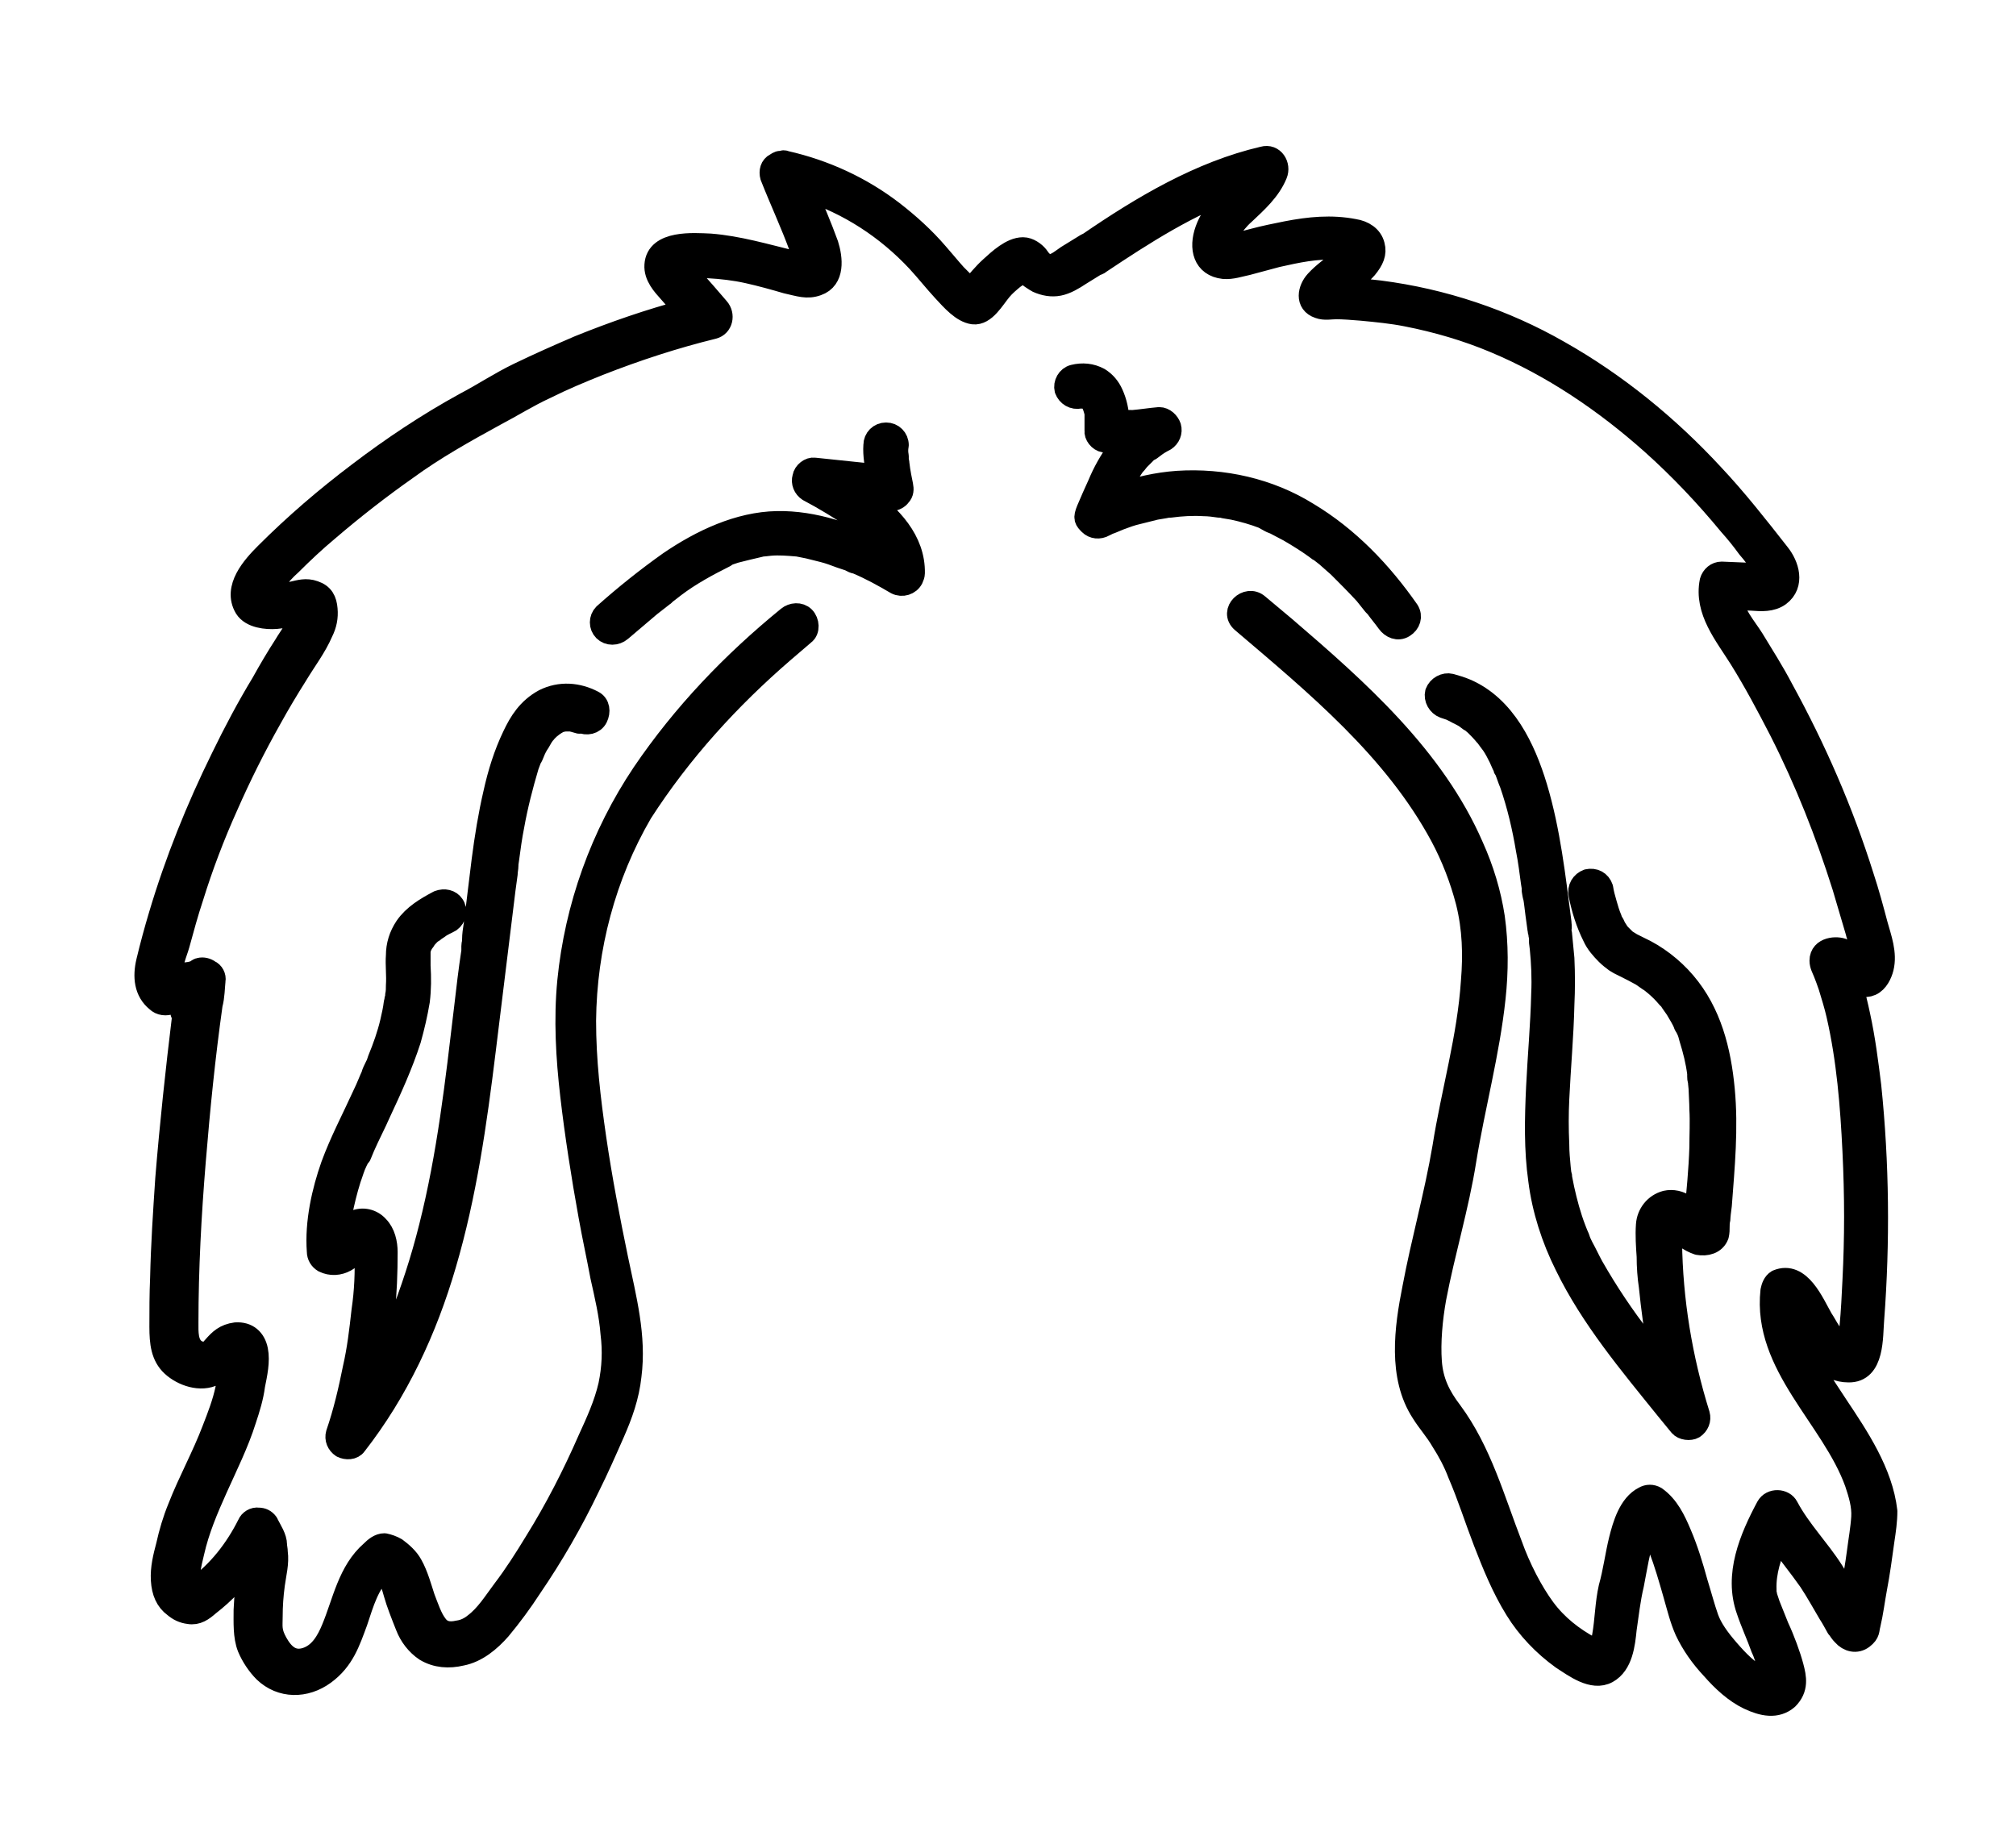 <?xml version="1.0" encoding="utf-8"?>
<!-- Generator: Adobe Illustrator 27.9.0, SVG Export Plug-In . SVG Version: 6.00 Build 0)  -->
<svg version="1.1" id="Layer_1" xmlns="http://www.w3.org/2000/svg" xmlns:xlink="http://www.w3.org/1999/xlink" x="0px" y="0px"
	 viewBox="0 0 275.3 251.3" style="enable-background:new 0 0 275.3 251.3;" xml:space="preserve">
<g>
	<path style="stroke:#000000;stroke-width:3;stroke-linecap:round;stroke-linejoin:round;stroke-miterlimit:10;" d="M79.1,98.5
		l0.2,0.1c0.8,0.4,1.8,0.2,2.2-0.6c0.4-0.8,0.3-1.8-0.5-2.2c-2.1-1.1-4.5-1.3-6.7-0.2c-2.2,1.2-3.3,3-4.2,4.9
		c-1.2,2.5-2,5.1-2.6,7.8c-0.7,3-1.2,6.1-1.6,9.2c-0.4,3.1-0.7,5.9-1.1,8.9c-0.1,0.6-0.2,1.3-0.2,1.9s-0.1,0.6-0.1,0.9
		c0,0.3,0,0.3,0,0.4v0.1c0,0,0,0.1,0,0.1v0.1c-0.4,2.6-0.7,5.2-1,7.8c-1.2,10.1-2.3,20-4.8,29.9c-1.1,4.4-2.5,8.7-4.2,13l-0.3,0.6
		l-0.3,0.7l-0.8,1.6c-0.5,1-1,2-1.5,3l-0.4,0.7c0.5-2.6,0.9-5.2,1.2-7.8c0.3-2.8,0.4-5.6,0.4-8.4c0-1.2-0.3-2.6-1.2-3.5
		c-0.8-0.9-2.1-1.2-3.2-0.7c-0.8,0.4-1.5,0.9-2.1,1.5V168l0.1-1.2c0-0.2,0-0.4,0.1-0.6c0-0.1,0.1-0.3,0.1-0.4
		c0.3-1.6,0.7-3.2,1.2-4.8c0.3-0.8,0.5-1.6,0.9-2.4c0.1-0.2,0.2-0.4,0.3-0.6c0-0.1,0.1-0.1,0.1-0.1s0,0,0,0c0-0.1,0-0.1,0.1-0.1
		l0.5-1.2c0.7-1.6,1.5-3.1,2.2-4.7c1.5-3.2,3-6.5,4.1-9.9c0.5-1.8,0.9-3.5,1.2-5.3c0.2-1.6,0.2-3.2,0.1-4.8c0-0.6,0-1.2,0-1.9
		c0,0,0-0.1,0-0.1l0.1-0.5c0.1-0.1,0.1-0.3,0.2-0.4v-0.1c0,0,0.1-0.1,0.1-0.1l0.3-0.4l0.1-0.2c0.3-0.3,0.5-0.6,0.8-0.8l0.2-0.2h0.1
		l0.1-0.1l0.6-0.4c0.5-0.4,1.1-0.6,1.6-0.9c0.7-0.5,0.9-1.5,0.4-2.2c-0.4-0.6-1.2-0.8-2-0.5c-1.7,0.9-3.4,1.9-4.5,3.5
		c-0.8,1.2-1.2,2.5-1.2,3.9c-0.1,1.3,0.1,2.7,0,4.1c0,0.4,0,0.9-0.1,1.3c0,0.2,0,0.4-0.1,0.6v0.2c0,0.1-0.1,0.2-0.1,0.3
		c-0.1,0.9-0.3,1.7-0.5,2.6c-0.4,1.7-1,3.4-1.7,5.1l-0.2,0.6l-0.2,0.4c-0.2,0.4-0.4,0.8-0.5,1.2c-0.2,0.4-0.7,1.7-1.1,2.5
		c-1.5,3.3-3.2,6.5-4.4,9.8c-1.2,3.4-2.2,7.7-1.9,11.7c0,0.6,0.3,1.1,0.8,1.4c1,0.5,2.1,0.4,3-0.1c0.7-0.4,1.3-1,1.9-1.6l0.3-0.2
		c-0.1,0-0.1,0,0-0.1h0.1c0-0.1,0.1-0.1,0.2-0.1c0,0,0,0,0.1-0.1c0,0,0,0.1,0,0.1l0.1,0.3c0,0.1,0,0.3,0,0.3v0.2
		c0.1,2.7,0,5.3-0.4,8c-0.3,2.7-0.6,5.3-1.2,7.9c-0.6,3-1.3,6-2.3,8.9c-0.2,0.7,0.1,1.4,0.7,1.8c0.6,0.3,1.5,0.3,1.9-0.3
		c5.7-7.3,9.6-15.7,12.2-24.6c2.8-9.5,4.2-19.4,5.4-29.2c0.9-7.4,1.8-14.6,2.7-22l0.3-2.2c0-0.4,0.1-0.7,0.1-1.1v-0.2l0.1-0.7
		c0.2-1.5,0.4-3,0.7-4.5c0.5-2.8,1.2-5.5,2-8.2l0.3-0.8c0-0.2,0.1-0.3,0.2-0.4l0.1-0.2c0.2-0.5,0.4-1,0.7-1.5
		c0.3-0.4,0.5-0.9,0.8-1.3l0.2-0.3h0c0.1,0,0.1-0.1,0.1-0.1l0.5-0.5l0.5-0.4l0.3-0.2c0.2-0.1,0.3-0.2,0.5-0.3l0.3-0.1l0.5-0.1h0.9
		l0.4,0.1l0.7,0.2h0.1C78.9,98.4,79,98.5,79.1,98.5C79.1,98.5,79.2,98.5,79.1,98.5z M45.2,169.2h-0.1H45.2
		C45.2,169.2,45.2,169.2,45.2,169.2z"/>
	<path style="stroke:#000000;stroke-width:3;stroke-linecap:round;stroke-linejoin:round;stroke-miterlimit:10;" d="M118.1,67.9
		l3.6,0.4c0.5,0,1-0.3,1.2-0.6c0.4-0.4,0.4-0.9,0.3-1.4c-0.1-0.5-0.4-1.9-0.5-2.9c0-0.2-0.1-0.5-0.1-0.7c0,0,0-0.1,0-0.2
		c0-0.1,0-0.2,0-0.2c-0.1-0.5-0.1-1,0-1.5c0-0.9-0.7-1.6-1.6-1.6c-0.9,0-1.6,0.7-1.6,1.6c-0.1,1.4,0.2,2.8,0.4,4.1l-8.6-0.9
		c-0.6-0.1-1.4,0.5-1.5,1.2c-0.2,0.7,0.1,1.4,0.7,1.8c2.1,1.1,4.2,2.4,6.2,3.7l0.4,0.3l0.1,0.1l0.7,0.6c0.4,0.4,0.9,0.8,1.2,1.2
		l0.6,0.6l0.2,0.3l0.1,0.1L120,74c0.3,0.4,0.6,0.9,0.8,1.3c-4.6-2.3-9.6-4.1-14.7-4c-5.2,0.1-10.3,2.5-14.7,5.5
		c-3.1,2.2-6.1,4.6-8.9,7.1c-0.6,0.6-0.6,1.6,0,2.2c0,0,0,0,0,0c0.6,0.6,1.6,0.6,2.3,0l4-3.4l1.8-1.4c0,0,0.2-0.1,0.2-0.2h0l0.4-0.3
		l0.9-0.7c2.1-1.6,4.5-2.9,6.9-4.1l0.1-0.1l0.4-0.2l0.9-0.3L102,75l1.7-0.4l0.4-0.1h0.2l0.9-0.1c1.2-0.1,2.4,0,3.6,0.1
		c0.1,0,0.6,0.1,0.1,0l0.5,0.1l1,0.2l2,0.5c0.8,0.2,1.6,0.5,2.4,0.8l1.2,0.4l0.6,0.3l0.4,0.1c1.9,0.8,3.7,1.8,5.4,2.8
		c0.8,0.4,1.8,0.1,2.2-0.7c0.1-0.2,0.2-0.5,0.2-0.7C124.9,73.8,121.6,70.4,118.1,67.9z"/>
	<path style="stroke:#000000;stroke-width:3;stroke-linecap:round;stroke-linejoin:round;stroke-miterlimit:10;" d="M250.9,192
		c-2.3-3.5-4.9-7.2-5.8-11.3c0.4,0.7,0.8,1.4,1.2,2.1c1.2,2.2,3.4,4.5,6.1,4.5c3.5,0.1,3.2-4.8,3.4-7.1c0.8-10.6,0.7-21.3-0.4-31.9
		c-0.4-3.2-0.8-6.4-1.5-9.6c-0.3-1.4-0.6-2.8-1.1-4.1c-0.1-0.3-0.2-0.5-0.2-0.7l0.4,0.2c0.8,0.4,1.6,0.8,2.5,0.4
		c0.9-0.4,1.4-1.5,1.6-2.3c0.5-2-0.3-4.1-0.8-5.9c-0.5-1.9-1.2-4.5-1.9-6.6c-2.8-8.9-6.5-17.4-11-25.6c-1.2-2.3-2.6-4.5-4-6.8
		c-1-1.6-2.7-3.5-2.9-5.5l2.7,0.1c1.3,0.1,2.7,0.2,3.8-0.6c2-1.5,1.2-4.1-0.1-5.7c-2.9-3.7-5.8-7.4-9-10.8
		c-6.1-6.6-13.2-12.4-21-16.8c-7.5-4.3-15.9-7.1-24.5-8.2c-1.6-0.2-3.3-0.3-4.9-0.4c1.1-0.9,2.2-1.8,3.1-2.8c0.9-1.1,1.3-2,1-3.1
		c-0.3-1.2-1.4-1.9-2.7-2.1c-3.1-0.6-6.1-0.3-9.2,0.3c-1.5,0.3-3,0.6-4.5,1l-2.3,0.6c-0.5,0.1-1.2,0.4-1.8,0.4c0-0.2,0-0.4,0.1-0.6
		c0.1-0.5,0.4-1,0.6-1.4c0.6-0.9,1.3-1.8,2.1-2.5c1.7-1.6,3.5-3.2,4.4-5.4c0.5-1.2-0.4-2.7-1.8-2.3c-8.6,2-16.5,6.7-23.8,11.7
		l-0.4,0.2l-2.6,1.6c-0.6,0.4-1.5,1.2-2.3,1.2s-1.3-0.6-1.7-1.2c-0.4-0.5-1.2-1.1-2-1.1c-1.6,0-3.3,1.6-4.4,2.6c-1,0.9-1.9,2-2.7,3
		l-0.8-0.7c-0.4-0.4-0.9-0.9-1.3-1.3c-0.9-1-1.7-2-2.5-2.9c-1.8-2.1-3.9-4-6.1-5.7c-4.3-3.3-9.3-5.6-14.6-6.8
		c-0.2-0.1-0.4-0.1-0.5,0h-0.2c-0.3,0-0.5,0.2-0.7,0.3c-0.6,0.3-0.8,1-0.6,1.7c1.3,3.3,2.8,6.5,4,9.8c0.2,0.4,0.3,0.8,0.4,1.3
		c0.1,0.3,0.1,0.5,0.1,0.8c-0.4-0.1-1.2-0.2-1.6-0.3c-3.7-0.9-7.4-2-11.2-2.3c-2.3-0.1-7.3-0.5-7.5,2.8c-0.1,1.5,1,2.7,1.9,3.7
		l2.2,2.5c-4.9,1.3-9.8,3-14.5,4.9c-2.8,1.2-5.5,2.4-8.2,3.7c-2.7,1.3-4.9,2.8-7.4,4.1c-5.1,2.8-9.9,6-14.5,9.5
		c-4.5,3.4-8.7,7-12.7,11c-1.8,1.8-4.4,4.7-2.8,7.4c0.8,1.3,2.9,1.5,4.2,1.4c0.9-0.1,1.7-0.2,2.6-0.3l0.6-0.1
		c-0.1,1.5-1.3,2.9-2,4.1c-1.1,1.7-2.1,3.4-3.1,5.2c-2,3.3-3.8,6.7-5.5,10.2c-3.4,6.9-6.3,14.1-8.5,21.5c-0.6,2-1.2,4.2-1.7,6.3
		c-0.5,2.1-0.3,4.1,1.3,5.4c0.5,0.5,1.3,0.6,2,0.3c0.4-0.2,0.9-0.4,1.3-0.5c0,0.4,0,0.9,0,1.3c0,0.4,0.1,0.7,0.3,1
		c-0.9,7.4-1.7,14.8-2.3,22.2c-0.3,4.5-0.6,9-0.7,13.5c-0.1,2.2-0.1,4.5-0.1,6.7s0.2,4,1.6,5.3c1.4,1.3,3.9,2.2,5.8,1.2
		c0.7-0.4,1.2-0.9,1.8-1.4l0.4-0.5c0,0.4-0.1,0.9-0.1,1.1c-0.1,0.9-0.3,1.9-0.5,2.8c-0.4,1.9-1.1,3.7-1.8,5.5
		c-1.4,3.7-3.3,7.1-4.7,10.7c-0.7,1.7-1.2,3.4-1.6,5.2c-0.4,1.5-0.8,3.1-0.7,4.7c0.1,1.6,0.6,2.8,1.7,3.6c0.6,0.5,1.2,0.8,2,0.9
		c1.1,0.2,1.9-0.4,2.7-1.1c2.2-1.7,4.1-3.7,5.6-6c0,0.4-0.1,0.8-0.1,1.2c-0.4,1.8-0.5,3.7-0.6,5.5c0,1.6-0.1,3.6,0.5,5.1
		c0.5,1.2,1.3,2.4,2.2,3.3c2.3,2.2,5.6,2.2,8.2,0.3s3.4-4.4,4.4-7.1c0.9-2.7,1.6-5.2,3.5-7c1,0.7,1.4,2.1,1.7,3.2s1,2.9,1.6,4.4
		c0.5,1.3,1.4,2.5,2.6,3.3c1.5,0.9,3.2,1,4.9,0.6c2.1-0.4,3.9-1.9,5.3-3.5c1.5-1.8,2.9-3.7,4.2-5.7c3-4.4,5.6-8.9,7.9-13.7
		c1.2-2.4,2.3-4.9,3.4-7.4c1.1-2.5,2-5,2.3-7.8c0.7-5.4-0.7-10.6-1.8-15.9s-2.2-11-3-16.5c-0.8-5.5-1.4-10.7-1.4-16.1
		c0.1-10,2.7-19.8,7.7-28.4C93,102.6,99.7,95.3,107,89l2.8-2.4c0.7-0.5,0.6-1.7,0-2.3c-0.6-0.6-1.6-0.5-2.2,0
		c-7.6,6.2-14.3,13.2-19.8,21.3c-5.7,8.5-9.2,18.3-10.2,28.4c-0.5,5.2-0.2,10.4,0.4,15.6s1.5,11,2.5,16.5c0.5,2.8,1.1,5.5,1.6,8.2
		c0.6,2.7,1.2,5.2,1.4,7.8c0.3,2.4,0.2,4.7-0.3,7.1c-0.6,2.6-1.7,5-2.8,7.4c-2.1,4.8-4.5,9.5-7.3,14c-1.4,2.3-2.8,4.5-4.4,6.6
		c-1.2,1.6-2.3,3.4-3.9,4.6c-0.6,0.5-1.4,0.9-2.2,1c-1.3,0.3-2.3,0.1-3-0.9c-0.7-0.9-1.2-2.4-1.7-3.7c-0.4-1.2-0.9-3.1-1.7-4.5
		c-0.5-0.9-1.3-1.6-2.1-2.2c-0.5-0.3-1.1-0.5-1.6-0.6c-0.7,0-1.3,0.5-1.8,1c-3.1,2.7-3.8,6.9-5.3,10.5c-0.7,1.7-1.7,3.5-3.6,4.1
		c-1.9,0.6-3.1-0.5-4-2.1c-0.9-1.6-0.7-2.3-0.7-3.6c0-1.5,0.1-2.9,0.3-4.4c0.2-1.5,0.6-2.9,0.4-4.4c0-0.4-0.1-0.7-0.1-1V211
		c0-1-0.7-2-1.1-2.8c0-0.1-0.1-0.1-0.1-0.2c-0.3-0.4-0.7-0.6-1.2-0.6c-0.6-0.1-1.2,0.3-1.4,0.8c-1.7,3.4-4.1,6.5-7.2,8.7
		c-1.5-0.8-0.6-3.5-0.3-4.9c0.7-3.1,1.9-5.9,3.2-8.8s2.9-6.1,3.9-9.3c0.5-1.5,1-3.1,1.2-4.7c0.3-1.5,0.7-3.3,0.4-4.8
		s-1.3-2.4-2.9-2.3c-1.5,0.2-2.2,0.9-3,1.8c-0.3,0.3-0.6,0.8-1,0.9s-1.2-0.2-1.5-0.4c-1.2-0.8-1.1-2.5-1.1-3.8c0-7.3,0.4-14.7,1-22
		c0.6-7.3,1.3-14.3,2.3-21.4c0.3-1.1,0.3-2.4,0.4-3.3c0.1-0.5-0.2-1.1-0.7-1.3c-0.4-0.3-0.9-0.4-1.3-0.3c-0.1,0-0.3,0.1-0.4,0.2
		c-0.6,0.4-1.4,0.4-2.1,0.5c-0.7,0.1-0.8,0.2-1.2,0.3c-0.4-1.3,0.5-3.2,0.8-4.3c0.6-2.2,1.2-4.4,1.9-6.5c1.3-4.2,2.9-8.4,4.7-12.4
		c1.8-4.1,3.8-8.1,6-12c1.1-2,2.3-4,3.5-5.9c1.2-2,2.6-3.8,3.5-5.9c0.5-1,0.7-2,0.6-3.1c-0.1-1.2-0.5-2-1.7-2.4
		c-1.1-0.4-2-0.1-2.9,0.1c-1,0.2-2.3,0.4-3.4,0.1c0-0.1,0.1-0.4,0.1-0.3c0.2-0.4,0.4-0.9,0.8-1.2c0.7-0.9,1.4-1.7,2.2-2.4
		c1.6-1.6,3.3-3.2,5.1-4.7c3.5-3,7.1-5.8,10.8-8.4c3.7-2.7,7.8-5,12-7.3c2.3-1.2,4.5-2.6,6.9-3.7c2.4-1.2,4.8-2.2,7.3-3.2
		c5.1-2,10.3-3.7,15.6-5c1.2-0.3,1.5-1.8,0.7-2.7c-1.2-1.4-2.4-2.8-3.7-4.2c-0.3-0.4-0.6-0.6-0.9-1c0,0-0.1-0.1-0.1-0.2l1.2-0.2h2.1
		c1.8,0.1,3.6,0.3,5.4,0.7c1.8,0.4,3.6,0.9,5.3,1.4c1.8,0.4,2.8,0.8,4.2,0.3c2.3-0.8,2-3.6,1.4-5.5c-0.9-2.5-2-5-3-7.5
		c5.9,1.9,11.1,5.3,15.3,9.8c1.2,1.3,2.3,2.7,3.5,4c1.2,1.3,2.6,2.9,4.1,3.1c1.6,0.2,2.8-2,3.8-3.2c0.5-0.6,1.1-1.1,1.7-1.6l1-0.7
		l0.4-0.2c0.4,0.5,1.7,1.3,1.9,1.4c0.9,0.4,1.9,0.6,2.9,0.4c1-0.2,2-0.8,2.9-1.4l2.1-1.3c0.2-0.1,0.4-0.1,0.6-0.3
		c6-4,12.2-8,19.1-10.4c-1.8,1.8-3.7,3.4-4.6,5.9c-0.9,2.5-0.3,4.9,2.4,5.2c1.1,0.1,2.2-0.3,3.2-0.5l4.1-1.1c2.7-0.6,5.4-1.2,8.1-1
		c0.6,0,1.2,0.1,1.9,0.2h0.1c-0.4,0.5-0.9,0.9-1.4,1.3c-1.2,1-2.4,1.8-3.4,2.9c-1,1.1-1.4,3,0.4,3.6c0.8,0.3,1.6,0.1,2.4,0.1
		s2.3,0.1,3.4,0.2c2.1,0.2,4.2,0.4,6.2,0.8c4.1,0.8,8.2,2,12,3.6c7.9,3.3,15.1,8.2,21.5,13.9c3.8,3.4,7.3,7.1,10.6,11.1
		c0.9,1,1.7,2,2.5,3.1c0.8,0.9,1.4,1.8,2.1,2.7c0.2,0.3,0.3,0.5,0.4,0.9H241c-0.4,0-0.7,0-1.1,0l-4.8-0.2c-0.7,0-1.3,0.5-1.5,1.2
		c-0.8,4,2,7.3,4,10.5c2,3.2,3.8,6.6,5.5,9.9c3.5,6.9,6.3,14,8.6,21.3c0.6,2,1.2,4.1,1.8,6.1c0.2,0.9,0.9,2.5,0.7,3.7
		c-0.8-0.4-1.7-0.9-2.5-1.2c-0.8-0.4-3.1-0.3-3.1,1.5c0,0.6,0.3,1.1,0.5,1.6c0.2,0.5,0.5,1.3,0.7,1.9c0.4,1.3,0.8,2.6,1.1,3.9
		c1.4,6.1,1.9,12.4,2.2,18.6c0.3,6.2,0.3,11.8,0,17.7c-0.1,2.1-0.2,4.2-0.4,6.3c-0.1,0.7-0.2,1.4-0.2,2.1v0.1c0,0.2,0,0.2,0,0
		c0,0.1,0,0.2,0,0.3v0.1c-0.6-0.3-1.2-0.5-1.8-0.9l-0.5-0.5c0.2,0.2,0.1,0.1,0,0l0,0c0,0,0,0,0-0.1c-0.1-0.1-0.2-0.3-0.3-0.4
		c-0.4-0.6-0.7-1.2-1.1-1.8c-1.2-2.1-3-6.5-6.1-5.2c-0.5,0.3-0.7,0.9-0.8,1.4c-1.1,10.2,8.3,17.3,11.5,26.2c0.5,1.5,1,3.1,0.9,4.7
		c-0.1,1.6-0.4,3.2-0.6,4.8c-0.2,1.6-0.6,3.8-0.9,5.8c-0.1,0.3-0.1,0.5-0.2,0.7c-0.7-1.3-1.5-2.6-2.3-3.9c-1.9-3-4.5-5.6-6.2-8.8
		c-0.5-1-2.2-1.1-2.8,0c-2.3,4.3-4.4,9.3-2.7,14.1c0.6,1.8,1.4,3.5,2,5.2c0.4,0.8,0.6,1.7,0.9,2.5c0.2,0.6,0.3,1.3,0.4,2
		c-0.1,0-0.3,0-0.2,0c-0.4-0.1-0.7-0.2-1.1-0.4c-1.8-0.8-3.3-2.4-4.6-3.9c-1.3-1.5-2.3-2.9-2.8-4.3s-1-3.3-1.5-4.9
		c-0.6-2.2-1.3-4.5-2.2-6.6c-0.8-1.9-1.7-3.8-3.4-5c-0.5-0.3-1.1-0.3-1.6,0c-2,1-2.8,3.8-3.3,5.8c-0.5,2-0.8,4.4-1.4,6.5
		c-0.5,2.2-0.5,4.5-0.9,6.7c-0.1,0.5-0.2,1-0.4,1.4c-0.1,0.2-0.2,0.3-0.3,0.5l-1-0.4c-2.4-1.3-4.6-3-6.3-5.3
		c-1.7-2.3-3.4-5.6-4.5-8.7c-2.4-6.2-4.2-12.8-8.2-18.2c-1.6-2.1-2.6-4.1-2.8-6.8c-0.2-2.7,0.1-5.9,0.6-8.7
		c1.2-6.3,3.1-12.5,4.1-18.8c1.2-7.4,3.2-14.7,4-22.2c0.4-3.7,0.4-7.4-0.1-11c-0.5-3.3-1.5-6.6-2.9-9.7
		c-5.3-12.2-15.7-21.4-25.6-29.9l-3.7-3.1c-1.5-1.3-3.8,0.9-2.2,2.3c10.1,8.6,20.8,17.4,27.2,29.3c1.5,2.8,2.7,5.9,3.5,9
		c0.9,3.6,1,7.2,0.7,10.8c-0.5,7.7-2.7,15.1-3.9,22.7c-1.1,6.5-2.9,12.8-4.1,19.2c-1.1,5.5-2,12.1,1.2,17c0.8,1.3,1.9,2.5,2.7,3.9
		c0.9,1.4,1.7,2.9,2.3,4.5c1.3,3,2.3,6.2,3.5,9.3c1.2,3.1,2.5,6.3,4.3,9.2c1.6,2.6,3.8,4.9,6.3,6.7c1.7,1.1,4.2,3,6.2,1.9
		s2.3-3.9,2.5-5.9c0.3-2,0.5-4,1-6.1c0.4-2,0.8-4.9,1.7-7.2c0.1-0.3,0.2-0.6,0.4-0.9l0.3,0.5c0.5,0.8,0.9,1.7,1.2,2.6
		c0.8,2.1,1.4,4.2,2,6.3c0.6,2.1,0.9,3.4,1.6,5c0.9,1.9,2.1,3.6,3.6,5.2c1.4,1.6,3.1,3.2,5,4.1s3.8,1.3,5.3,0
		c1.4-1.4,1.1-2.9,0.7-4.4c-0.4-1.5-1.2-3.7-2-5.4c-0.4-1-0.8-2-1.2-3l-0.4-1.2c0-0.2-0.1-0.4-0.1-0.5c0-0.1,0-0.4,0-0.4
		c-0.1-2.4,0.7-4.8,1.7-7c1.4,2,2.9,3.8,4.3,5.8c1,1.5,1.8,3,2.7,4.5c0.4,0.6,0.7,1.2,1.1,1.9l1.1-0.4c-0.3,0.2-0.7,0.4-1,0.5
		c0.2,0.3,0.4,0.6,0.7,0.9c0.7,0.8,1.8,1.1,2.7,0.4c0.9-0.7,0.7-1.1,0.9-1.8c0.4-1.7,0.6-3.4,0.9-5c0.4-2.1,0.7-4.3,1-6.5
		c0.2-1.3,0.4-2.7,0.4-4C257,201.1,253.7,196.2,250.9,192z M25.5,137.1C25.5,137.2,25.4,137.2,25.5,137.1L25.5,137.1z M36.6,81
		C36.8,81.1,36.5,81.5,36.6,81L36.6,81z M110.4,35.9C110.5,35.9,110.5,36,110.4,35.9L110.4,35.9z M181.8,41
		C181.8,41,181.8,41,181.8,41L181.8,41z M181.8,41C181.7,41,181.7,41,181.8,41L181.8,41L181.8,41z M217.9,225.7
		C217.9,225.6,217.9,225.6,217.9,225.7C217.9,225.6,217.9,225.7,217.9,225.7z M242.1,229.6L242.1,229.6
		C242,229.6,242,229.6,242.1,229.6z M241.9,229.6C241.9,229.6,241.9,229.7,241.9,229.6L241.9,229.6
		C241.8,229.6,241.8,229.6,241.9,229.6z"/>
	<path style="stroke:#000000;stroke-width:3;stroke-linecap:round;stroke-linejoin:round;stroke-miterlimit:10;" d="M213.1,126
		c-0.8-6.2-1.5-12.5-3.3-18.5c-1.6-5.3-4.3-11-9.6-13.3c-0.7-0.3-1.4-0.5-2.1-0.7c-0.8-0.2-1.7,0.3-2,1.1c-0.2,0.8,0.3,1.7,1.1,2
		l0.9,0.3l0.4,0.2c0,0,0.3,0.1,0.1,0c-0.2,0,0.1,0,0.1,0.1c0.5,0.3,1.1,0.5,1.6,0.9l0.4,0.3h0.1l0.7,0.6c0.4,0.4,0.9,0.9,1.3,1.4
		l0.1,0.1c0,0,0,0,0,0c0,0,0.1,0.1,0.1,0.1c0,0,0,0,0,0c0.1,0.1,0.1,0.2,0.2,0.3l0.6,0.8c0.4,0.6,0.7,1.2,1,1.8l0.4,0.9l0.2,0.4
		c0,0.1,0,0.2,0.1,0.2h0c0.3,0.7,0.5,1.4,0.8,2.1c1,2.9,1.7,5.9,2.2,8.9c0.3,1.5,0.5,3.1,0.7,4.6l0.1,0.6c0,0.1,0,0.4,0,0.4
		c0,0,0.1,0.7,0.2,1c0.1,0.4,0.2,1.5,0.3,2.2l0.3,2.2c0,0.2,0.1,0.3,0.1,0.5c0,0.2,0.1,0.4,0.1,0.5c0,0,0,0.1,0,0.1
		c0,0.1,0,0.2,0,0.2c0,0,0,0.3,0,0.4l0.1,0.8c0.2,2,0.3,4.1,0.2,6.2c-0.1,4.3-0.5,8.6-0.7,12.8c-0.2,4.3-0.3,8.5,0.3,12.7
		c0.5,4,1.8,8,3.6,11.6c3.5,7.2,8.8,13.5,13.8,19.7l1.8,2.2c0.4,0.5,1.4,0.6,1.9,0.3c0.6-0.4,0.9-1.1,0.7-1.8
		c-2.4-7.7-3.7-15.6-3.8-23.6v-1.9v-0.1h0c0,0,0-0.1,0.1-0.1h0.1l0.3,0.2h0c0.1,0.1,0.2,0.2,0.4,0.3c0.4,0.4,0.7,0.7,1.1,1
		c0.5,0.4,1.1,0.7,1.7,0.9c1.1,0.2,2.3-0.1,2.7-1.2c0.1-0.4,0.1-0.8,0.1-1.2c0-0.3,0-0.6,0.1-1c0-0.3,0.1-1.2,0.2-1.9
		c0.4-5.3,0.9-10.5,0.4-15.8c-0.5-5.3-1.8-10.5-5.3-14.6c-1.7-2-3.9-3.7-6.3-4.8l-0.4-0.2l-0.6-0.3l-0.8-0.5l-0.2-0.2l-0.3-0.3
		c-0.1-0.1-0.3-0.3-0.4-0.4l-0.2-0.3c-0.2-0.3-0.4-0.6-0.5-0.9l-0.3-0.5c0-0.1,0-0.1-0.1-0.2c0,0,0-0.1,0-0.1h0
		c-0.3-0.7-0.5-1.4-0.7-2.1c-0.2-0.7-0.4-1.4-0.5-2.1c-0.3-0.9-1.1-1.3-2-1.1c-0.8,0.3-1.3,1.1-1.1,2c0.4,2,1,3.9,1.9,5.7
		c0.4,0.9,1.1,1.7,1.8,2.4c0.4,0.4,0.8,0.7,1.2,1l0.5,0.3l0.4,0.2l0.4,0.2c0.8,0.4,1.6,0.8,2.3,1.2l1,0.7l0.2,0.1l0.1,0.1l0.5,0.4
		c0.6,0.5,1.2,1.1,1.7,1.7l0.4,0.4h0c0,0.1,0.1,0.1,0.1,0.2l0.7,1c0.4,0.7,0.8,1.3,1.1,2c0,0.1,0.1,0.3,0.2,0.4l0.2,0.4
		c0.2,0.4,0.3,0.8,0.4,1.2c0.5,1.6,0.9,3.2,1.1,4.8c0,0.1,0,0.2,0,0.3c0,0,0,0,0,0.1c0,0.2,0,0.4,0.1,0.6c0,0.4,0.1,0.9,0.1,1.3
		c0,0.4,0.1,1.7,0.1,2.6c0.1,1.7,0,3.5,0,5.2c-0.1,3.1-0.4,6.1-0.7,9.2c-0.4-0.4-0.9-0.8-1.3-1.2c-0.8-0.6-1.8-0.8-2.7-0.6
		c-1.5,0.4-2.5,1.7-2.6,3.2c-0.1,1.4,0,2.9,0.1,4.3c0,1.4,0.1,2.8,0.3,4.1c0.3,3,0.7,5.9,1.2,8.8c0.1,0.7,0.3,1.3,0.4,2l-2.7-3.5
		c-2.5-3.2-4.7-6.5-6.7-10c-0.5-0.9-0.9-1.8-1.4-2.7c-0.2-0.4-0.4-0.8-0.5-1.2c-0.2-0.4-0.3-0.7-0.5-1.2c-0.7-1.8-1.2-3.7-1.6-5.5
		c-0.1-0.5-0.2-1-0.3-1.5c0-0.2,0-0.3-0.1-0.5l-0.1-0.9c-0.1-1.1-0.2-2.1-0.2-3.2c-0.1-2.1-0.1-4.2,0-6.2c0.2-4.3,0.6-8.6,0.7-12.9
		c0.1-2.1,0.1-4.2,0-6.3c-0.1-1-0.2-2.1-0.3-3.1c0-0.3-0.1-0.5-0.1-0.8v-0.2C213.2,126.7,213.1,126.3,213.1,126z M232.6,166.9
		C232.7,166.9,232.7,166.9,232.6,166.9L232.6,166.9z M232.5,166.8L232.5,166.8L232.5,166.8C232.5,166.8,232.5,166.8,232.5,166.8z"/>
	<path style="stroke:#000000;stroke-width:3;stroke-linecap:round;stroke-linejoin:round;stroke-miterlimit:10;" d="M173.4,71.2
		l0.2,0.1l0.5,0.2l1.9,1c1.2,0.7,2.5,1.5,3.6,2.3l0.4,0.3c0,0,0.1,0.1,0.2,0.1c0,0,0,0,0,0l0.9,0.7l1.7,1.5c1.2,1.2,2.4,2.4,3.6,3.7
		l0.8,1l0.4,0.5l0.2,0.2l0.1,0.1c0.5,0.7,1.1,1.4,1.6,2.1c0.5,0.7,1.4,1.1,2.2,0.6c0.8-0.5,1.1-1.4,0.6-2.2
		c-3.7-5.3-8.2-10-13.7-13.3c-5.3-3.3-11.6-4.7-17.8-4.3c-2.8,0.2-5.4,0.8-8,1.7c0.3-0.6,0.5-1.2,0.8-1.8c0.4-0.8,0.8-1.5,1.3-2.2
		l0.2-0.2l0.4-0.5c0.3-0.3,0.6-0.6,0.9-0.9c0.1-0.1,0.4-0.5,0.6-0.5l-0.1,0.1l0.2-0.1l0.4-0.3c0.5-0.4,1-0.7,1.6-1
		c0.6-0.4,0.9-1.1,0.7-1.8c-0.2-0.6-0.8-1.2-1.5-1.2c-1.2,0.1-2.4,0.3-3.6,0.4c-0.4,0-0.9,0-1.4-0.1H153c0,0,0,0,0,0h-0.3
		c0-1.2-0.3-2.5-0.8-3.6c-0.4-0.9-1-1.6-1.8-2.1c-1.1-0.6-2.3-0.7-3.5-0.4c-0.8,0.2-1.3,1.1-1.1,1.9c0.3,0.8,1.1,1.3,2,1.1h0.6
		l0.4,0.1l0.1,0.1l0.2,0.1l0.1,0.1h0l0.1,0.1h0l0.2,0.4l0.1,0.2c0.1,0.3,0.2,0.6,0.3,1c0,0,0,0.1,0,0.1v0.1c0-0.1,0,0.3,0,0.4
		c0,0.6,0,1.2,0,1.8c-0.1,0.6,0.5,1.4,1.2,1.5c0.6,0.1,1.6,0.3,2.5,0.4l-0.6,0.7c-1.1,1.5-2,3.1-2.7,4.8c-0.5,1.1-1,2.2-1.5,3.4
		s-0.3,1.4,0.3,2c0.5,0.5,1.3,0.6,2,0.2l0.6-0.3c0,0,0,0,0,0h0l0.3-0.1l1.2-0.5c0.8-0.3,1.6-0.6,2.5-0.8l2.4-0.6l1.2-0.2l0.5-0.1
		h0.3c1.5-0.2,3.1-0.3,4.6-0.2c0.7,0,1.4,0.1,2.1,0.2c0.1,0,0.2,0,0.3,0l0.4,0.1l1.2,0.2c1.4,0.3,2.8,0.7,4.1,1.2L173.4,71.2z"/>
</g>
</svg>
